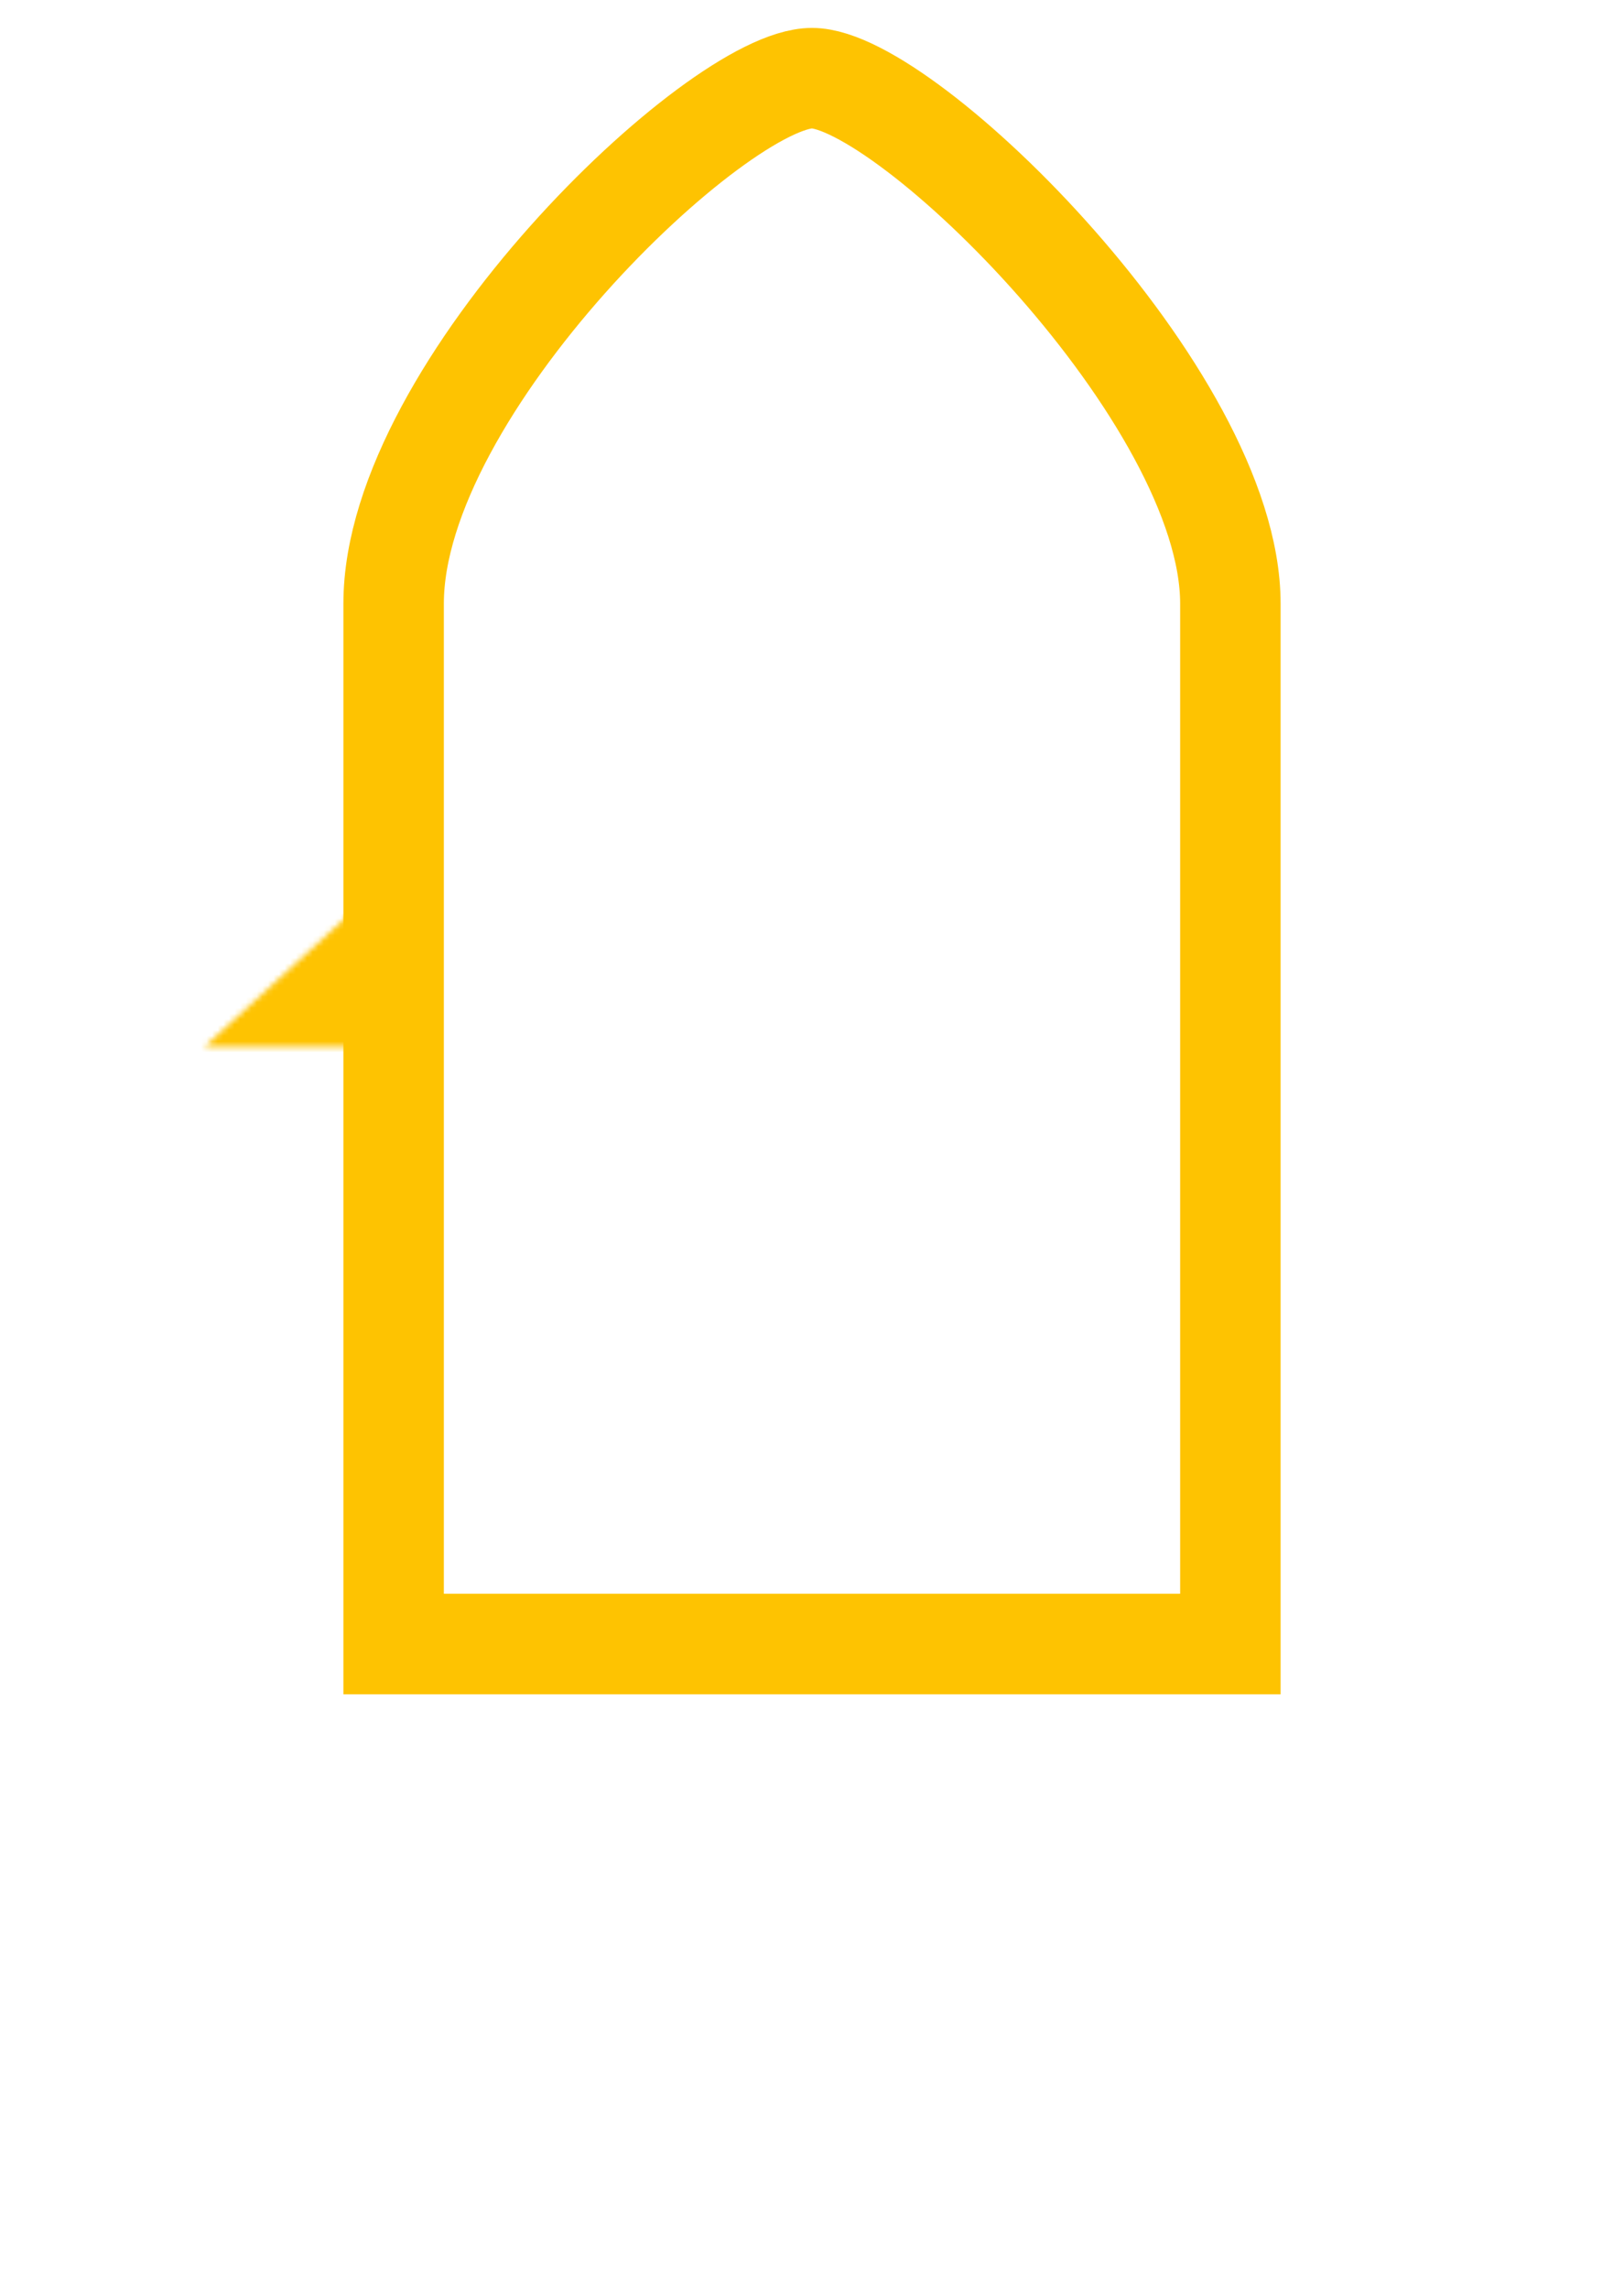 <svg xmlns="http://www.w3.org/2000/svg" width="291" height="410" viewBox="0 0 291 410" xmlns:xlink="http://www.w3.org/1999/xlink">
  <defs>
    <path id="a" d="M210.467,142.242 L261.4,188.753 C266.702,193.595 271,203.335 271,210.524 L271,307.662 C271,314.844 265.943,317.773 259.721,314.213 L210.467,286.034 L210.467,142.242 Z"/>
    <mask id="e" width="60.533" height="173.486" x="0" y="0" fill="white">
      <use xlink:href="#a"/>
    </mask>
    <path id="b" d="M-7.10542736e-14,142.551 L50.933,189.062 C56.235,193.904 60.533,203.644 60.533,210.833 L60.533,307.971 C60.533,315.153 55.476,318.082 49.253,314.522 L-7.10542736e-14,286.343 L-7.10542736e-14,142.551 Z"/>
    <mask id="f" width="60.533" height="173.486" x="0" y="0" fill="white">
      <use xlink:href="#b"/>
    </mask>
    <path id="c" d="M135.425,315.849 C171.782,315.849 175.435,369.147 175.435,369.147 C176.483,376.246 171.506,382 164.329,382 L106.522,382 C99.34,382 94.223,376.216 95.416,369.147 C95.416,369.147 99.069,315.849 135.425,315.849 Z"/>
    <mask id="g" width="80.331" height="66.151" x="0" y="0" fill="white">
      <use xlink:href="#c"/>
    </mask>
    <ellipse id="d" cx="135.034" cy="140.688" rx="43.77" ry="43.79"/>
    <mask id="h" width="87.54" height="87.58" x="0" y="0" fill="white">
      <use xlink:href="#d"/>
    </mask>
  </defs>
  <g fill="none" fill-rule="evenodd" stroke="#FEC301" transform="translate(10 14)">
    <path stroke-width="18" d="M60.533,94.102 C60.533,55.371 118.638,0 135.5,0 C152.362,0 210.467,57.045 210.467,94.102 M210.467,94.102 L210.467,145.514 L210.467,280.444 L60.533,280.444 L60.533,94.102"/>
    <use fill="#FFD420" stroke-width="36" mask="url(#e)" xlink:href="#a"/>
    <use fill="#FFD420" stroke-width="36" mask="url(#f)" transform="matrix(-1 0 0 1 60.533 0)" xlink:href="#b"/>
    <use fill="#FFD420" stroke-width="36" mask="url(#g)" transform="matrix(1 0 0 -1 0 697.849)" xlink:href="#c"/>
    <use fill="#FFD420" stroke-width="36" mask="url(#h)" xlink:href="#d"/>
  </g>
</svg>

